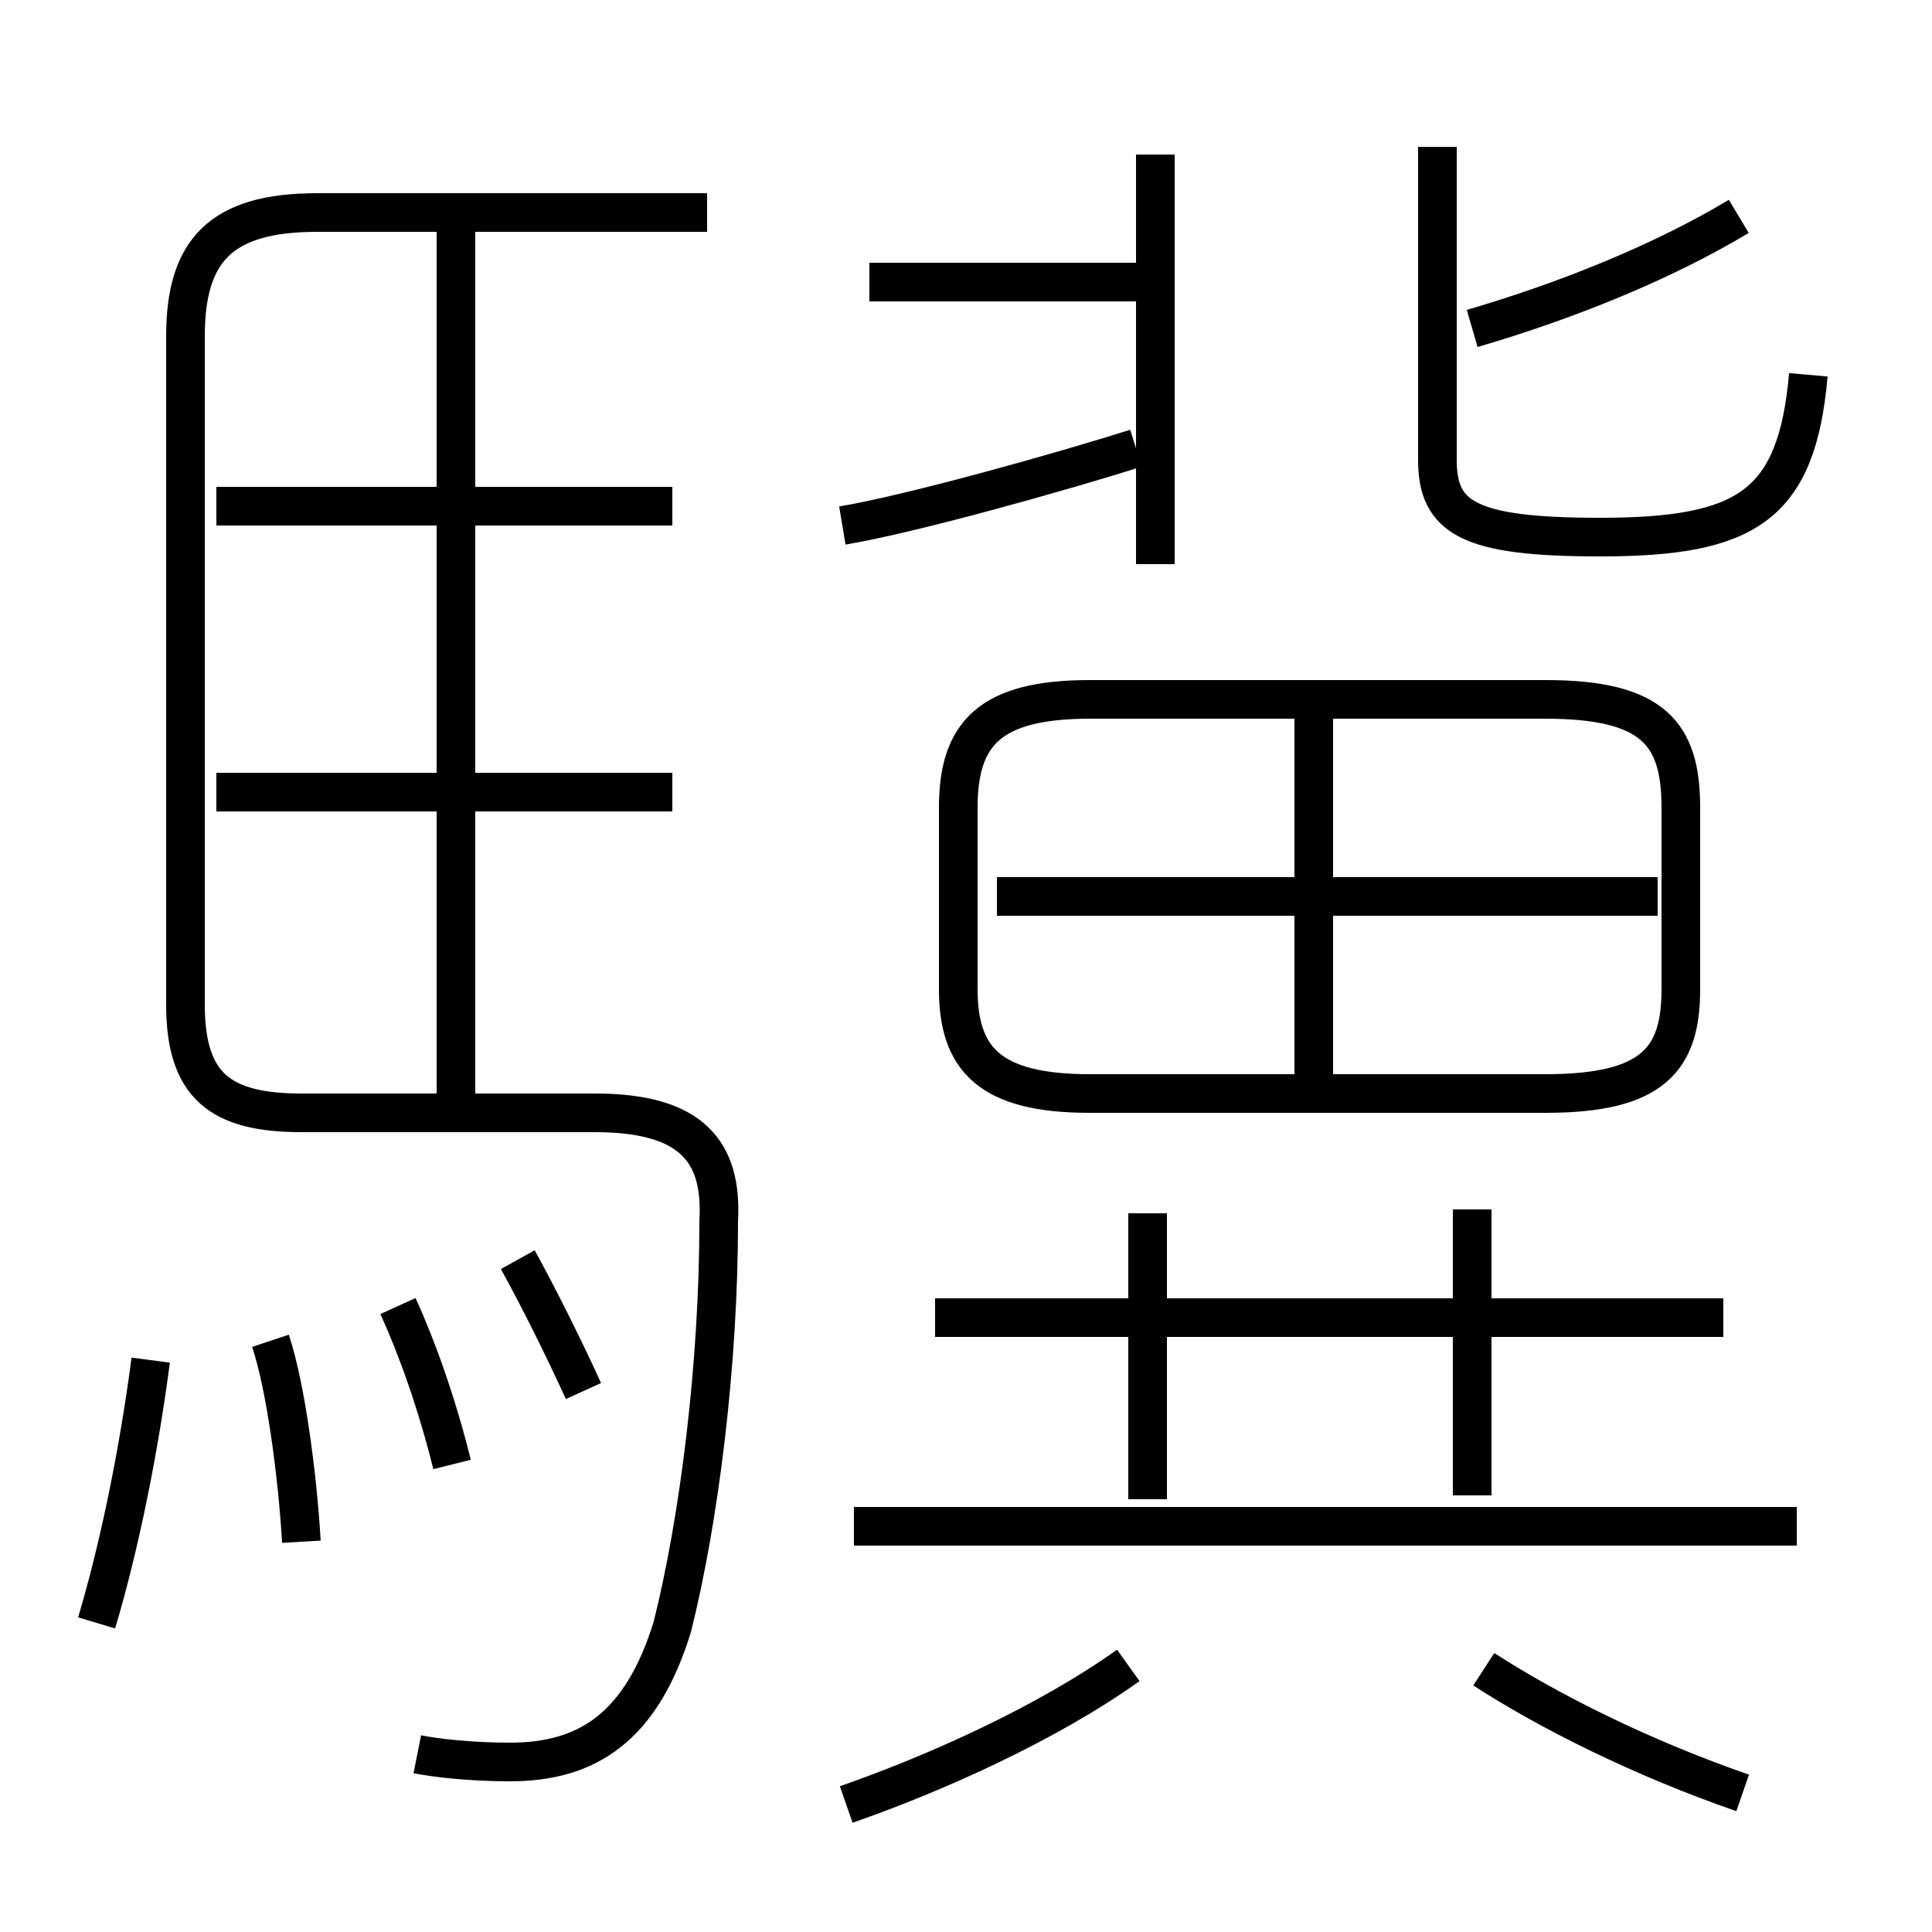 <?xml version='1.0' encoding='utf8'?>
<svg viewBox="0.0 -6.0 50.0 50.0" version="1.1" xmlns="http://www.w3.org/2000/svg">
<rect x="0.0" y="-6.0" width="50.0" height="50.0" fill="#808080" stroke="none"/>
<rect x="-1000" y="-1000" width="2000" height="2000" stroke="white" fill="white"/>
<g style="fill:white;stroke:#000000;  stroke-width:1">
<path d="M 10.8 1.4 C 11.3 1.5 12.2 1.6 13.2 1.6 C 15.2 1.6 16.6 0.7 17.4 -1.9 C 18.1 -4.7 18.6 -8.7 18.6 -12.4 C 18.7 -14.2 17.9 -15.2 15.4 -15.2 L 7.8 -15.2 C 5.7 -15.2 4.8 -15.9 4.8 -18.0 L 4.8 -35.3 C 4.8 -37.5 5.7 -38.5 8.2 -38.5 L 18.3 -38.5 M 2.5 -2.0 C 3.1 -4.0 3.6 -6.5 3.9 -8.8 M 7.8 -4.1 C 7.7 -5.8 7.4 -8.1 7.0 -9.3 M 11.7 -6.1 C 11.3 -7.7 10.8 -9.1 10.3 -10.2 M 15.1 -8.0 C 14.6 -9.1 13.9 -10.5 13.4 -11.4 M 21.9 2.7 C 24.2 1.9 27.1 0.6 29.2 -0.9 M 17.4 -23.5 L 5.6 -23.5 M 11.8 -15.2 L 11.8 -38.0 M 46.5 -4.5 L 22.1 -4.5 M 29.7 -5.2 L 29.7 -12.6 M 45.1 2.4 C 42.5 1.5 40.1 0.3 38.4 -0.8 M 17.4 -30.9 L 5.6 -30.9 M 44.6 -9.9 L 24.2 -9.9 M 38.1 -5.3 L 38.1 -12.7 M 34.0 -15.6 L 34.0 -26.0 M 28.2 -15.7 L 40.0 -15.7 C 42.8 -15.7 43.5 -16.6 43.5 -18.4 L 43.5 -23.1 C 43.5 -25.0 42.8 -25.9 40.0 -25.9 L 28.2 -25.9 C 25.6 -25.9 24.8 -25.0 24.8 -23.1 L 24.8 -18.4 C 24.8 -16.6 25.6 -15.7 28.2 -15.7 Z M 42.9 -20.8 L 25.8 -20.8 M 21.8 -30.4 C 23.6 -30.7 27.5 -31.8 29.4 -32.4 M 29.8 -36.7 L 22.5 -36.7 M 29.9 -29.4 L 29.9 -40.0 M 46.8 -34.3 C 46.5 -30.9 45.2 -30.1 41.4 -30.1 C 38.0 -30.1 37.2 -30.6 37.2 -32.1 L 37.2 -40.2 M 38.1 -35.5 C 40.5 -36.2 43.0 -37.2 45.0 -38.4" transform="translate(0.0 38.0)" />
</g>
</svg>